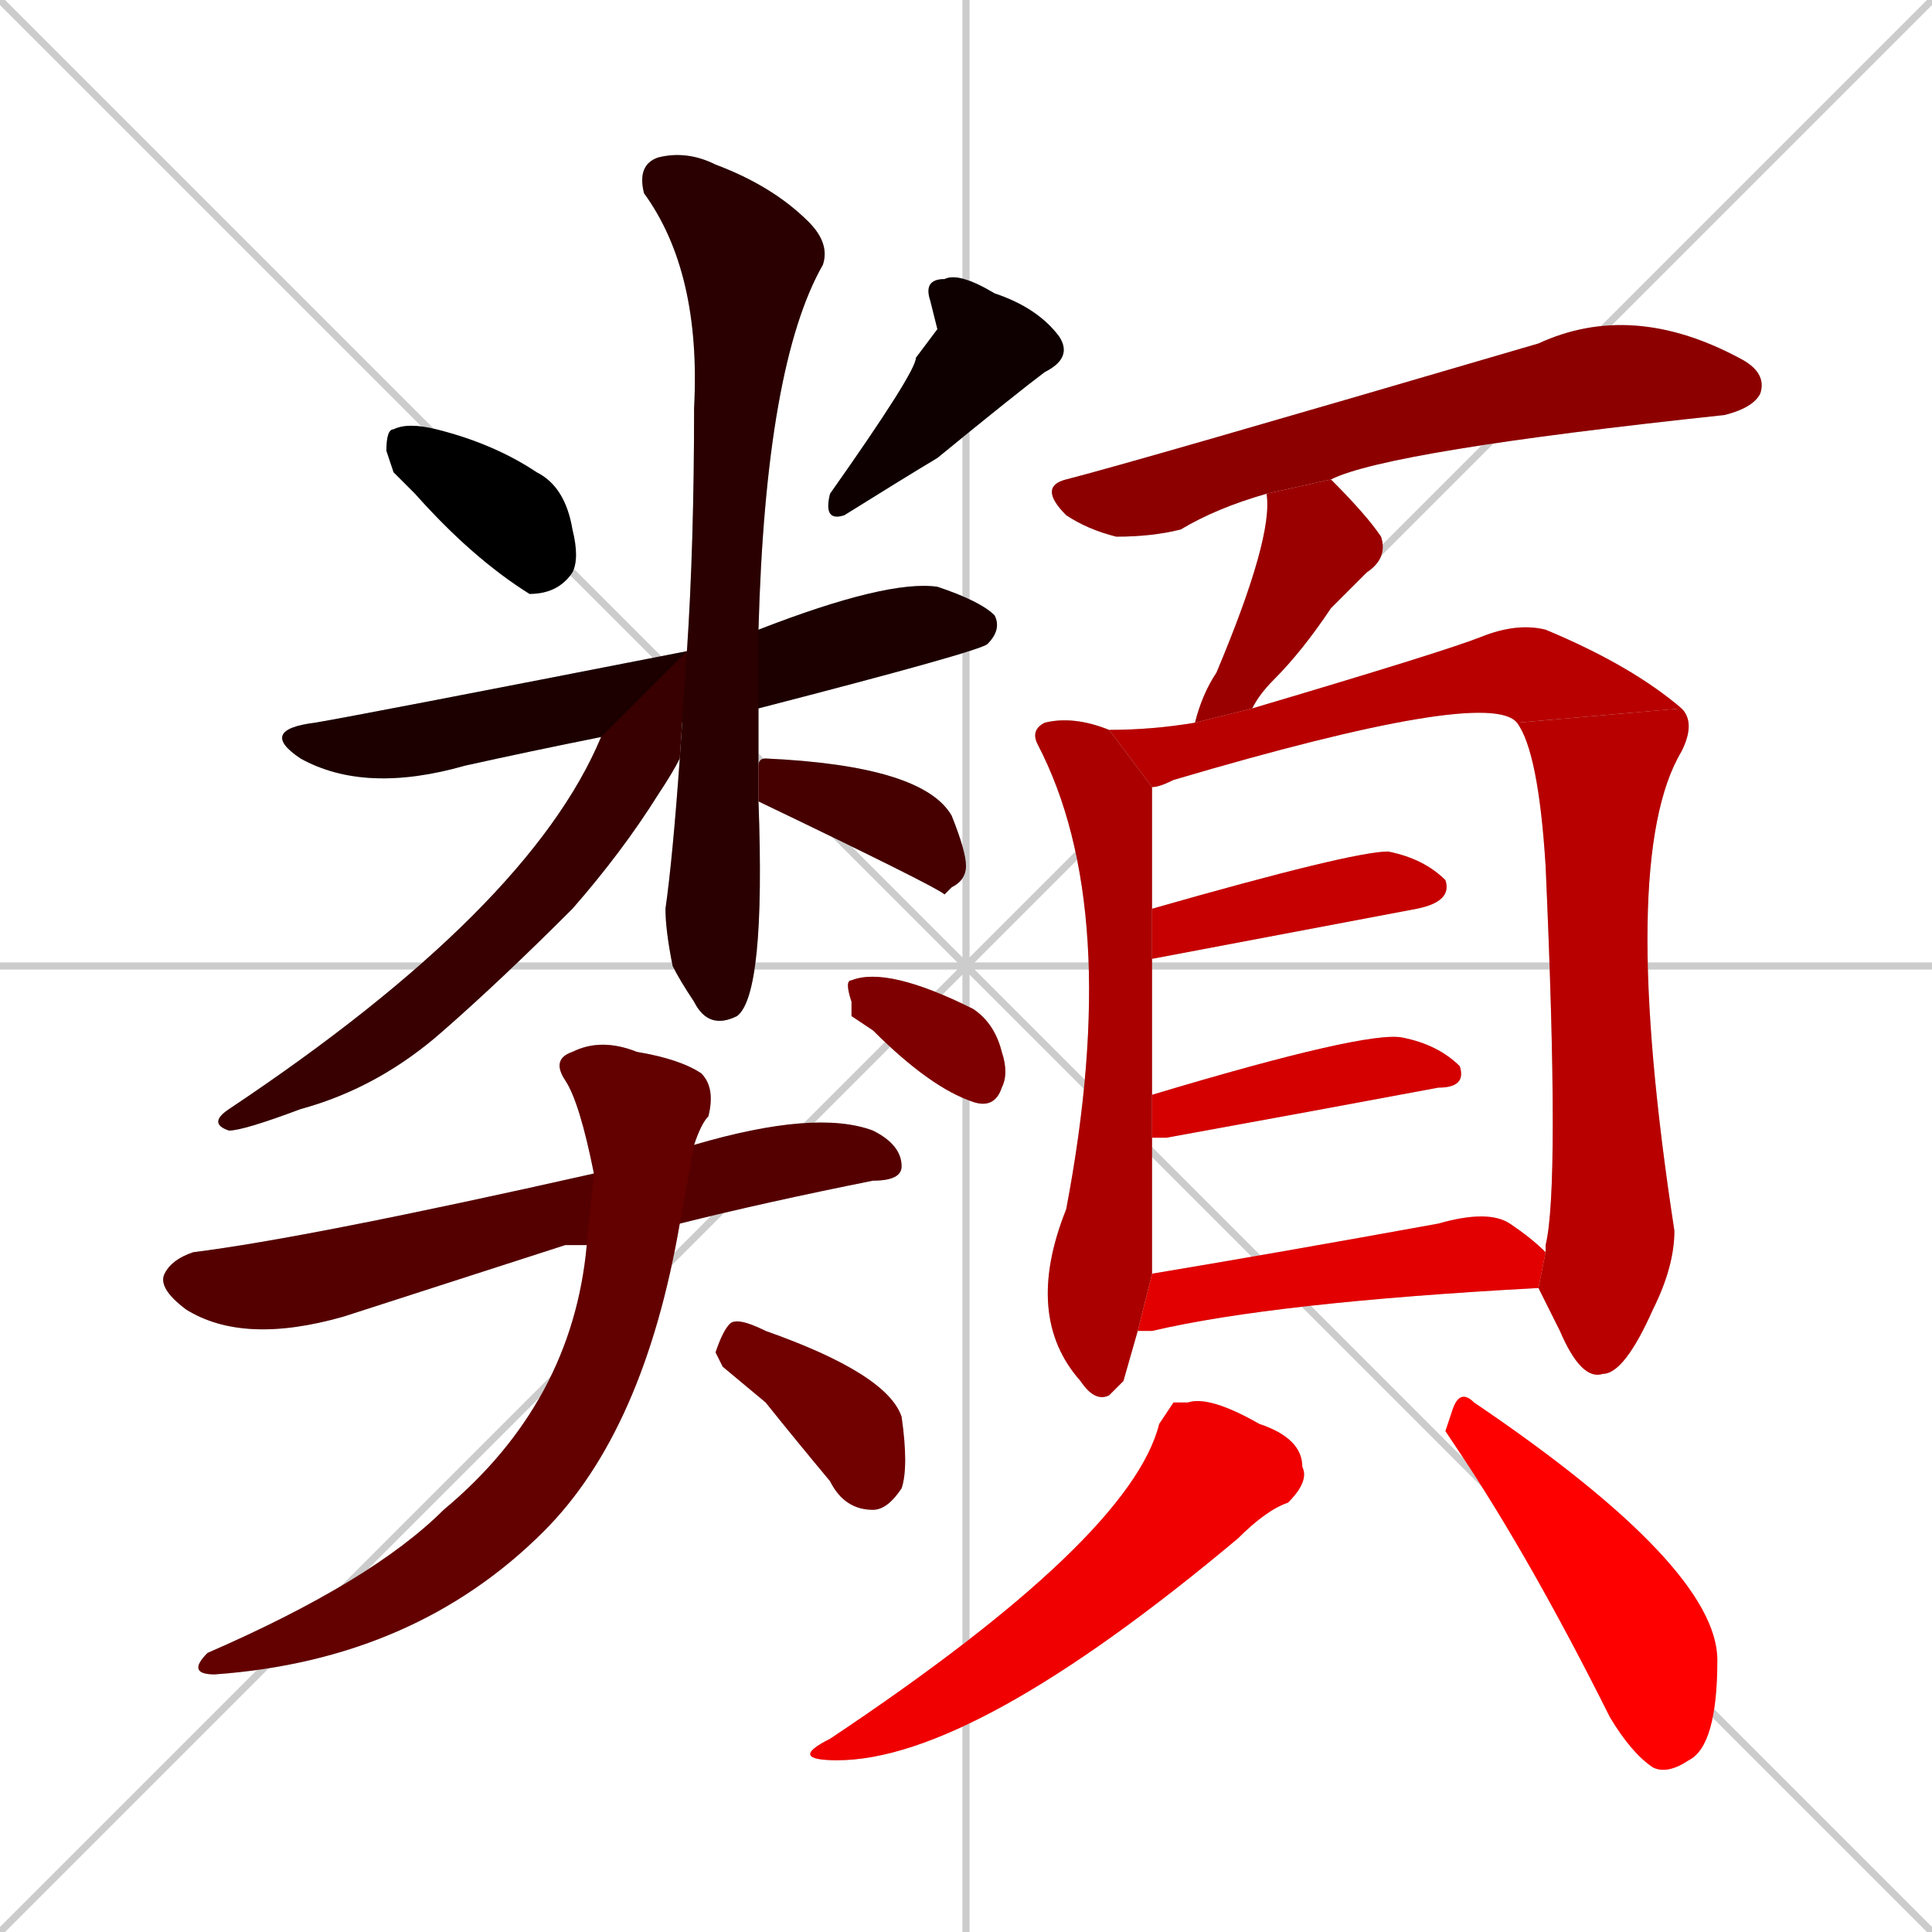 <svg xmlns="http://www.w3.org/2000/svg" xmlns:xlink="http://www.w3.org/1999/xlink" width="270" height="270"><path d="M 0 0 L 270 270 M 270 0 L 0 270 M 135 0 L 135 270 M 0 135 L 270 135" stroke="#CCCCCC" /><path d="M 55 66 L 54 63 Q 54 60 55 60 Q 57 59 61 60 Q 69 62 75 66 Q 79 68 80 74 Q 81 78 80 80 Q 78 83 74 83 Q 66 78 58 69" fill="#CCCCCC"/><path d="M 131 46 L 130 42 Q 129 39 132 39 Q 134 38 139 41 Q 145 43 148 47 Q 150 50 146 52 Q 142 55 131 64 Q 126 67 118 72 Q 115 73 116 69 Q 128 52 128 50" fill="#CCCCCC"/><path d="M 84 103 Q 74 105 65 107 Q 51 111 42 106 Q 36 102 44 101 Q 50 100 96 91 L 106 88 Q 124 81 131 82 Q 137 84 139 86 Q 140 88 138 90 Q 137 91 106 99" fill="#CCCCCC"/><path d="M 106 112 L 106 112 Q 107 139 103 142 Q 99 144 97 140 Q 95 137 94 135 Q 93 130 93 127 Q 94 120 95 106 L 96 91 Q 97 76 97 57 Q 98 38 90 27 Q 89 23 92 22 Q 96 21 100 23 Q 108 26 113 31 Q 116 34 115 37 Q 107 51 106 88 L 106 99 Q 106 102 106 107 L 106 112" fill="#CCCCCC"/><path d="M 95 106 Q 94 108 92 111 Q 87 119 80 127 Q 70 137 62 144 Q 53 152 42 155 Q 34 158 32 158 Q 29 157 32 155 Q 74 127 84 103 L 96 91" fill="#CCCCCC"/><path d="M 106 107 Q 106 106 107 106 Q 129 107 133 114 Q 135 119 135 121 Q 135 123 133 124 Q 133 124 132 125 Q 131 124 106 112" fill="#CCCCCC"/><path d="M 79 174 L 48 184 Q 34 188 26 183 Q 22 180 23 178 Q 24 176 27 175 Q 43 173 83 164 L 97 160 Q 114 155 122 158 Q 126 160 126 163 Q 126 165 122 165 Q 107 168 95 171 L 82 174" fill="#CCCCCC"/><path d="M 83 164 Q 81 154 79 151 Q 77 148 80 147 Q 84 145 89 147 Q 95 148 98 150 Q 100 152 99 156 Q 98 157 97 160 L 95 171 Q 90 200 76 214 Q 58 232 30 234 Q 26 234 29 231 Q 52 221 62 211 Q 80 196 82 174" fill="#CCCCCC"/><path d="M 101 191 L 100 189 Q 101 186 102 185 Q 103 184 107 186 Q 124 192 126 198 Q 127 205 126 208 Q 124 211 122 211 Q 118 211 116 207 Q 111 201 107 196" fill="#CCCCCC"/><path d="M 119 142 L 119 140 Q 118 137 119 137 Q 124 135 136 141 Q 139 143 140 147 Q 141 150 140 152 Q 139 155 136 154 Q 130 152 122 144" fill="#CCCCCC"/><path d="M 177 69 Q 170 71 165 74 Q 161 75 156 75 Q 152 74 149 72 Q 145 68 149 67 Q 157 65 215 48 Q 228 42 243 50 Q 247 52 246 55 Q 245 57 241 58 Q 194 63 186 67" fill="#CCCCCC"/><path d="M 167 101 Q 168 97 170 94 Q 178 75 177 69 L 186 67 Q 191 72 193 75 Q 194 78 191 80 Q 188 83 186 85 Q 182 91 178 95 Q 176 97 175 99" fill="#CCCCCC"/><path d="M 157 193 L 155 195 Q 153 196 151 193 Q 143 184 149 169 Q 157 127 145 104 Q 144 102 146 101 Q 150 100 155 102 L 161 110 Q 161 110 161 111 Q 161 115 161 127 L 161 134 Q 161 141 161 153 L 161 159 Q 161 174 161 178 L 159 186" fill="#CCCCCC"/><path d="M 212 101 Q 208 96 164 109 Q 162 110 161 110 L 155 102 Q 161 102 167 101 L 175 99 Q 202 91 207 89 Q 212 87 216 88 Q 228 93 235 99" fill="#CCCCCC"/><path d="M 216 175 Q 216 174 216 174 Q 218 166 216 121 Q 215 105 212 101 L 235 99 Q 237 101 235 105 Q 226 120 234 172 Q 234 177 231 183 Q 227 192 224 192 Q 221 193 218 186 Q 216 182 215 180" fill="#CCCCCC"/><path d="M 161 127 Q 189 119 194 119 Q 199 120 202 123 Q 203 126 198 127 L 161 134" fill="#CCCCCC"/><path d="M 161 153 Q 191 144 196 145 Q 201 146 204 149 Q 205 152 201 152 Q 185 155 163 159 Q 162 159 161 159" fill="#CCCCCC"/><path d="M 161 178 Q 179 175 201 171 Q 208 169 211 171 Q 214 173 216 175 L 215 180 Q 178 182 161 186 Q 160 186 159 186" fill="#CCCCCC"/><path d="M 164 196 L 166 196 Q 169 195 176 199 Q 182 201 182 205 Q 183 207 180 210 Q 177 211 173 215 Q 136 246 117 246 Q 110 246 116 243 Q 158 215 162 199" fill="#CCCCCC"/><path d="M 202 200 L 203 197 Q 204 194 206 196 Q 240 219 240 232 Q 240 244 236 246 Q 233 248 231 247 Q 228 245 225 240 Q 214 218 204 203" fill="#CCCCCC"/><path d="M 55 66 L 54 63 Q 54 60 55 60 Q 57 59 61 60 Q 69 62 75 66 Q 79 68 80 74 Q 81 78 80 80 Q 78 83 74 83 Q 66 78 58 69" fill="#000000" /><path d="M 131 46 L 130 42 Q 129 39 132 39 Q 134 38 139 41 Q 145 43 148 47 Q 150 50 146 52 Q 142 55 131 64 Q 126 67 118 72 Q 115 73 116 69 Q 128 52 128 50" fill="#0e0000" /><path d="M 84 103 Q 74 105 65 107 Q 51 111 42 106 Q 36 102 44 101 Q 50 100 96 91 L 106 88 Q 124 81 131 82 Q 137 84 139 86 Q 140 88 138 90 Q 137 91 106 99" fill="#1c0000" /><path d="M 106 112 L 106 112 Q 107 139 103 142 Q 99 144 97 140 Q 95 137 94 135 Q 93 130 93 127 Q 94 120 95 106 L 96 91 Q 97 76 97 57 Q 98 38 90 27 Q 89 23 92 22 Q 96 21 100 23 Q 108 26 113 31 Q 116 34 115 37 Q 107 51 106 88 L 106 99 Q 106 102 106 107 L 106 112" fill="#2a0000" /><path d="M 95 106 Q 94 108 92 111 Q 87 119 80 127 Q 70 137 62 144 Q 53 152 42 155 Q 34 158 32 158 Q 29 157 32 155 Q 74 127 84 103 L 96 91" fill="#380000" /><path d="M 106 107 Q 106 106 107 106 Q 129 107 133 114 Q 135 119 135 121 Q 135 123 133 124 Q 133 124 132 125 Q 131 124 106 112" fill="#460000" /><path d="M 79 174 L 48 184 Q 34 188 26 183 Q 22 180 23 178 Q 24 176 27 175 Q 43 173 83 164 L 97 160 Q 114 155 122 158 Q 126 160 126 163 Q 126 165 122 165 Q 107 168 95 171 L 82 174" fill="#550000" /><path d="M 83 164 Q 81 154 79 151 Q 77 148 80 147 Q 84 145 89 147 Q 95 148 98 150 Q 100 152 99 156 Q 98 157 97 160 L 95 171 Q 90 200 76 214 Q 58 232 30 234 Q 26 234 29 231 Q 52 221 62 211 Q 80 196 82 174" fill="#630000" /><path d="M 101 191 L 100 189 Q 101 186 102 185 Q 103 184 107 186 Q 124 192 126 198 Q 127 205 126 208 Q 124 211 122 211 Q 118 211 116 207 Q 111 201 107 196" fill="#710000" /><path d="M 119 142 L 119 140 Q 118 137 119 137 Q 124 135 136 141 Q 139 143 140 147 Q 141 150 140 152 Q 139 155 136 154 Q 130 152 122 144" fill="#7f0000" /><path d="M 177 69 Q 170 71 165 74 Q 161 75 156 75 Q 152 74 149 72 Q 145 68 149 67 Q 157 65 215 48 Q 228 42 243 50 Q 247 52 246 55 Q 245 57 241 58 Q 194 63 186 67" fill="#8d0000" /><path d="M 167 101 Q 168 97 170 94 Q 178 75 177 69 L 186 67 Q 191 72 193 75 Q 194 78 191 80 Q 188 83 186 85 Q 182 91 178 95 Q 176 97 175 99" fill="#9b0000" /><path d="M 157 193 L 155 195 Q 153 196 151 193 Q 143 184 149 169 Q 157 127 145 104 Q 144 102 146 101 Q 150 100 155 102 L 161 110 Q 161 110 161 111 Q 161 115 161 127 L 161 134 Q 161 141 161 153 L 161 159 Q 161 174 161 178 L 159 186" fill="#aa0000" /><path d="M 212 101 Q 208 96 164 109 Q 162 110 161 110 L 155 102 Q 161 102 167 101 L 175 99 Q 202 91 207 89 Q 212 87 216 88 Q 228 93 235 99" fill="#b80000" /><path d="M 216 175 Q 216 174 216 174 Q 218 166 216 121 Q 215 105 212 101 L 235 99 Q 237 101 235 105 Q 226 120 234 172 Q 234 177 231 183 Q 227 192 224 192 Q 221 193 218 186 Q 216 182 215 180" fill="#b80000" /><path d="M 161 127 Q 189 119 194 119 Q 199 120 202 123 Q 203 126 198 127 L 161 134" fill="#c60000" /><path d="M 161 153 Q 191 144 196 145 Q 201 146 204 149 Q 205 152 201 152 Q 185 155 163 159 Q 162 159 161 159" fill="#d40000" /><path d="M 161 178 Q 179 175 201 171 Q 208 169 211 171 Q 214 173 216 175 L 215 180 Q 178 182 161 186 Q 160 186 159 186" fill="#e20000" /><path d="M 164 196 L 166 196 Q 169 195 176 199 Q 182 201 182 205 Q 183 207 180 210 Q 177 211 173 215 Q 136 246 117 246 Q 110 246 116 243 Q 158 215 162 199" fill="#f00000" /><path d="M 202 200 L 203 197 Q 204 194 206 196 Q 240 219 240 232 Q 240 244 236 246 Q 233 248 231 247 Q 228 245 225 240 Q 214 218 204 203" fill="#ff0000" /></svg>